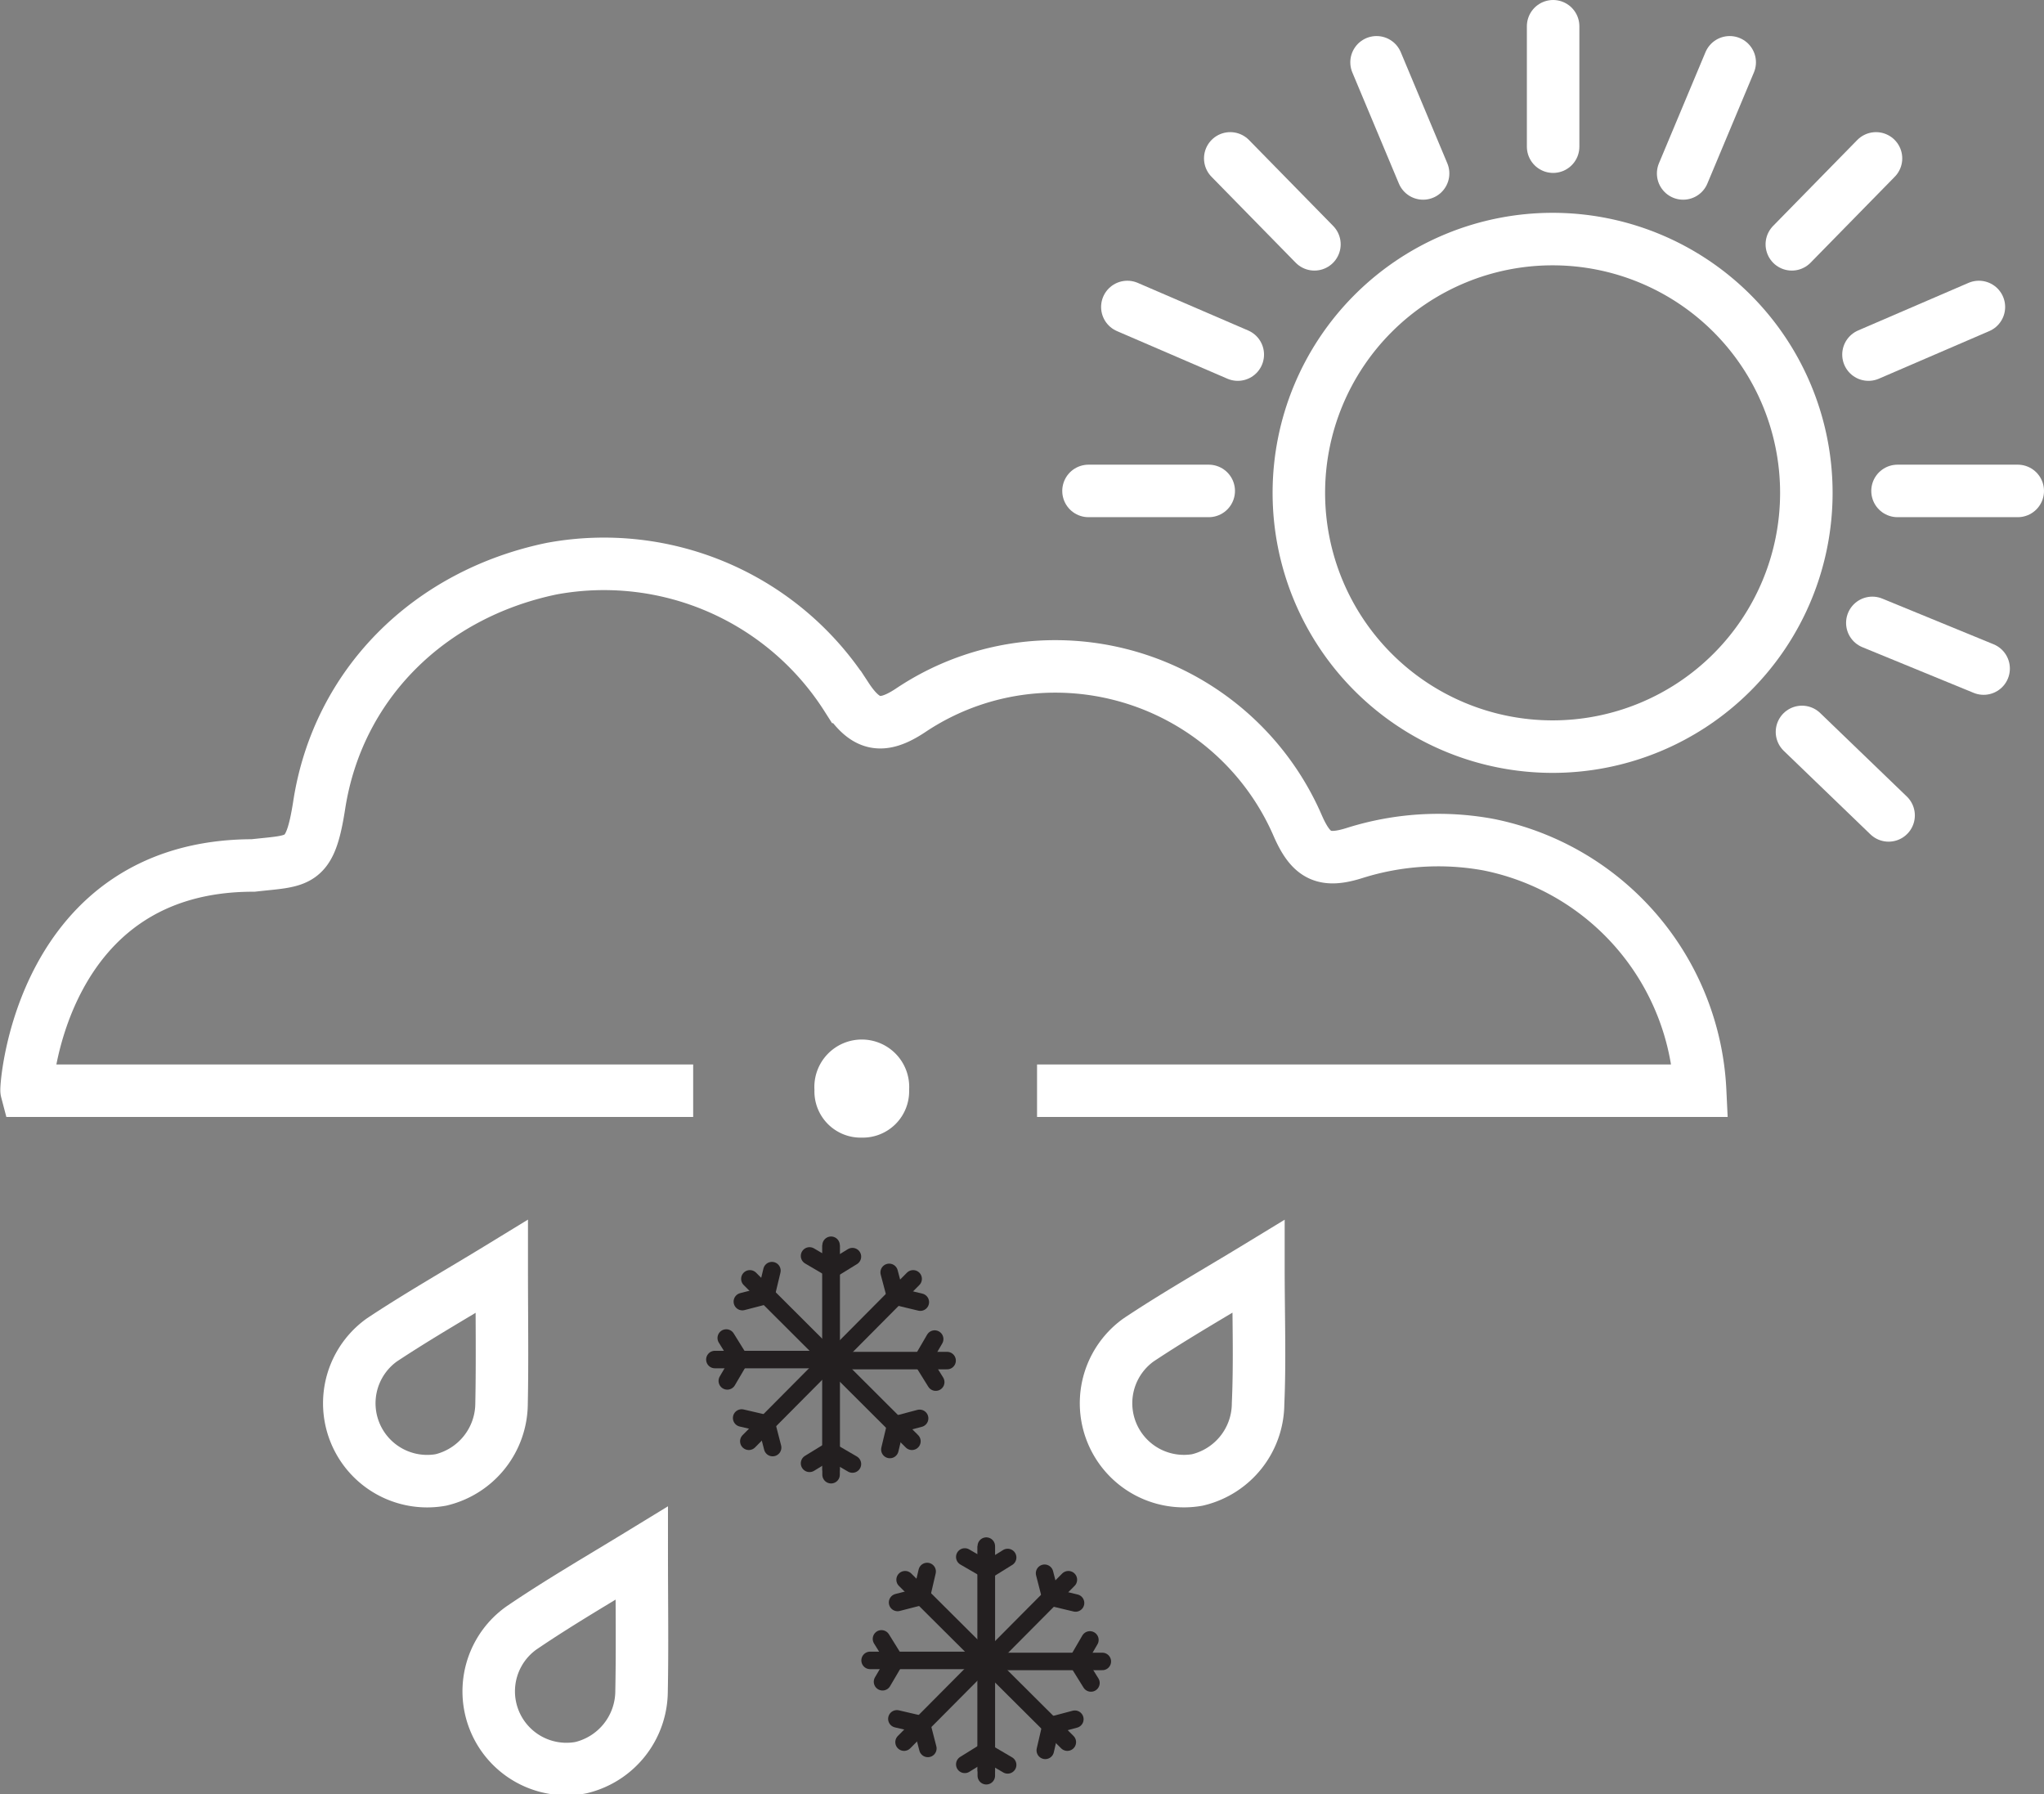 <svg xmlns="http://www.w3.org/2000/svg" viewBox="0 0 116.8 102.52" fill="white"><rect x="0" y="0" width="116.8" height="102.52" fill="#808080" stroke="none"/><defs><style>.cls-1,.cls-2,.cls-3,.cls-4{fill:none;stroke-miterlimit:10;}.cls-1,.cls-2{stroke:#231f20;}.cls-1,.cls-4{stroke-linecap:round;}.cls-3,.cls-4{stroke:#fff;stroke-width:3px;}</style></defs><title>rain-snow-showers-dayAsset 78</title><g id="Layer_2" data-name="Layer 2"><g id="Layer_1-2" data-name="Layer 1"><line class="cls-1" x1="47.46" y1="72.57" x2="48.71" y2="71.8"/><line class="cls-1" x1="48.71" y1="83.65" x2="47.49" y2="82.94"/><line class="cls-1" x1="47.49" y1="77.74" x2="52.11" y2="82.35"/><polyline class="cls-1" points="52.55 81.04 51.19 81.4 50.85 82.82"/><line class="cls-1" x1="52.18" y1="73.07" x2="47.47" y2="77.81"/><polyline class="cls-1" points="50.81 72.7 51.17 74.06 52.59 74.4"/><line class="cls-1" x1="54.12" y1="77.74" x2="47.49" y2="77.74"/><polyline class="cls-1" points="53.41 76.51 52.7 77.73 53.47 78.97"/><line class="cls-2" x1="47.49" y1="84.02" x2="47.49" y2="71.15"/><line class="cls-1" x1="47.49" y1="84.26" x2="47.49" y2="71.15"/><line class="cls-1" x1="47.5" y1="82.85" x2="46.26" y2="83.61"/><line class="cls-1" x1="46.26" y1="71.76" x2="47.47" y2="72.47"/><line class="cls-1" x1="47.47" y1="77.68" x2="42.85" y2="73.07"/><polyline class="cls-1" points="42.42 74.37 43.77 74.02 44.11 72.6"/><line class="cls-1" x1="42.79" y1="82.35" x2="47.5" y2="77.61"/><polyline class="cls-1" points="44.15 82.71 43.8 81.35 42.38 81.02"/><line class="cls-1" x1="40.85" y1="77.68" x2="47.47" y2="77.68"/><polyline class="cls-1" points="41.56 78.9 42.27 77.69 41.5 76.45"/><line class="cls-1" x1="56.34" y1="89.76" x2="57.58" y2="88.99"/><line class="cls-1" x1="57.58" y1="100.84" x2="56.37" y2="100.13"/><line class="cls-1" x1="56.36" y1="94.93" x2="60.99" y2="99.54"/><polyline class="cls-1" points="61.42 98.23 60.06 98.59 59.73 100.01"/><line class="cls-1" x1="61.05" y1="90.26" x2="56.34" y2="95"/><polyline class="cls-1" points="59.69 89.89 60.04 91.25 61.46 91.59"/><line class="cls-1" x1="62.99" y1="94.93" x2="56.36" y2="94.93"/><polyline class="cls-1" points="62.28 93.7 61.57 94.92 62.34 96.16"/><line class="cls-2" x1="56.36" y1="101.21" x2="56.36" y2="88.34"/><line class="cls-1" x1="56.36" y1="101.46" x2="56.36" y2="88.34"/><line class="cls-1" x1="56.37" y1="100.04" x2="55.13" y2="100.81"/><line class="cls-1" x1="55.13" y1="88.96" x2="56.34" y2="89.66"/><line class="cls-1" x1="56.35" y1="94.87" x2="51.72" y2="90.26"/><polyline class="cls-1" points="51.29 91.56 52.65 91.21 52.98 89.79"/><line class="cls-1" x1="51.66" y1="99.54" x2="56.37" y2="94.8"/><polyline class="cls-1" points="53.02 99.9 52.67 98.54 51.25 98.21"/><line class="cls-1" x1="49.72" y1="94.87" x2="56.35" y2="94.87"/><polyline class="cls-1" points="50.43 96.09 51.14 94.88 50.37 93.64"/><path class="cls-3" d="M28.67,72.36c-2.47,1.51-4.71,2.78-6.85,4.2a4.45,4.45,0,0,0,3.37,8,4.51,4.51,0,0,0,3.47-4.36C28.71,77.73,28.67,75.25,28.67,72.36Z"/><path class="cls-3" d="M71.91,72.36c-2.48,1.51-4.72,2.78-6.85,4.2a4.45,4.45,0,0,0,3.36,8,4.5,4.5,0,0,0,3.47-4.36C72,77.73,71.91,75.25,71.91,72.36Z"/><path class="cls-3" d="M36.67,88.74C34.2,90.25,32,91.52,29.82,93a4.44,4.44,0,0,0,3.37,8,4.51,4.51,0,0,0,3.47-4.36C36.71,94.11,36.67,91.63,36.67,88.74Z"/><path class="cls-3" d="M59.26,62.32H97.15a15.07,15.07,0,0,0-12.1-14.06,15.87,15.87,0,0,0-7.62.47c-1.76.56-2.5.2-3.26-1.52a15.1,15.1,0,0,0-14.88-9.1A14.82,14.82,0,0,0,52,40.61c-1.62,1.06-2.55.86-3.63-.79a16.43,16.43,0,0,0-16.84-7.33c-7,1.45-12.22,6.59-13.29,13.51-.53,3.41-1.13,3.15-3.77,3.45-12.16,0-13,12.68-12.95,12.87H39.61"/><path d="M49.24,65a2.64,2.64,0,0,1-2.7-2.73,2.71,2.71,0,1,1,5.41,0A2.65,2.65,0,0,1,49.24,65Z"/><line class="cls-4" x1="69.07" y1="28.05" x2="62.2" y2="28.05"/><line class="cls-4" x1="75.11" y1="13.96" x2="70.3" y2="9.05"/><line class="cls-4" x1="81.32" y1="9.91" x2="78.66" y2="3.56"/><line class="cls-4" x1="70.73" y1="20.26" x2="64.42" y2="17.54"/><path class="cls-3" d="M88.72,42.66h0a14.49,14.49,0,0,0,0-29h0a14.49,14.49,0,1,0,0,29h0Z"/><line class="cls-4" x1="108.43" y1="28.05" x2="115.3" y2="28.05"/><line class="cls-4" x1="88.75" y1="8.38" x2="88.75" y2="1.5"/><line class="cls-4" x1="102.97" y1="41.82" x2="107.92" y2="46.59"/><line class="cls-4" x1="102.39" y1="13.96" x2="107.2" y2="9.05"/><line class="cls-4" x1="106.99" y1="35.59" x2="113.35" y2="38.2"/><line class="cls-4" x1="96.18" y1="9.91" x2="98.84" y2="3.56"/><line class="cls-4" x1="106.77" y1="20.26" x2="113.08" y2="17.54"/></g></g></svg>